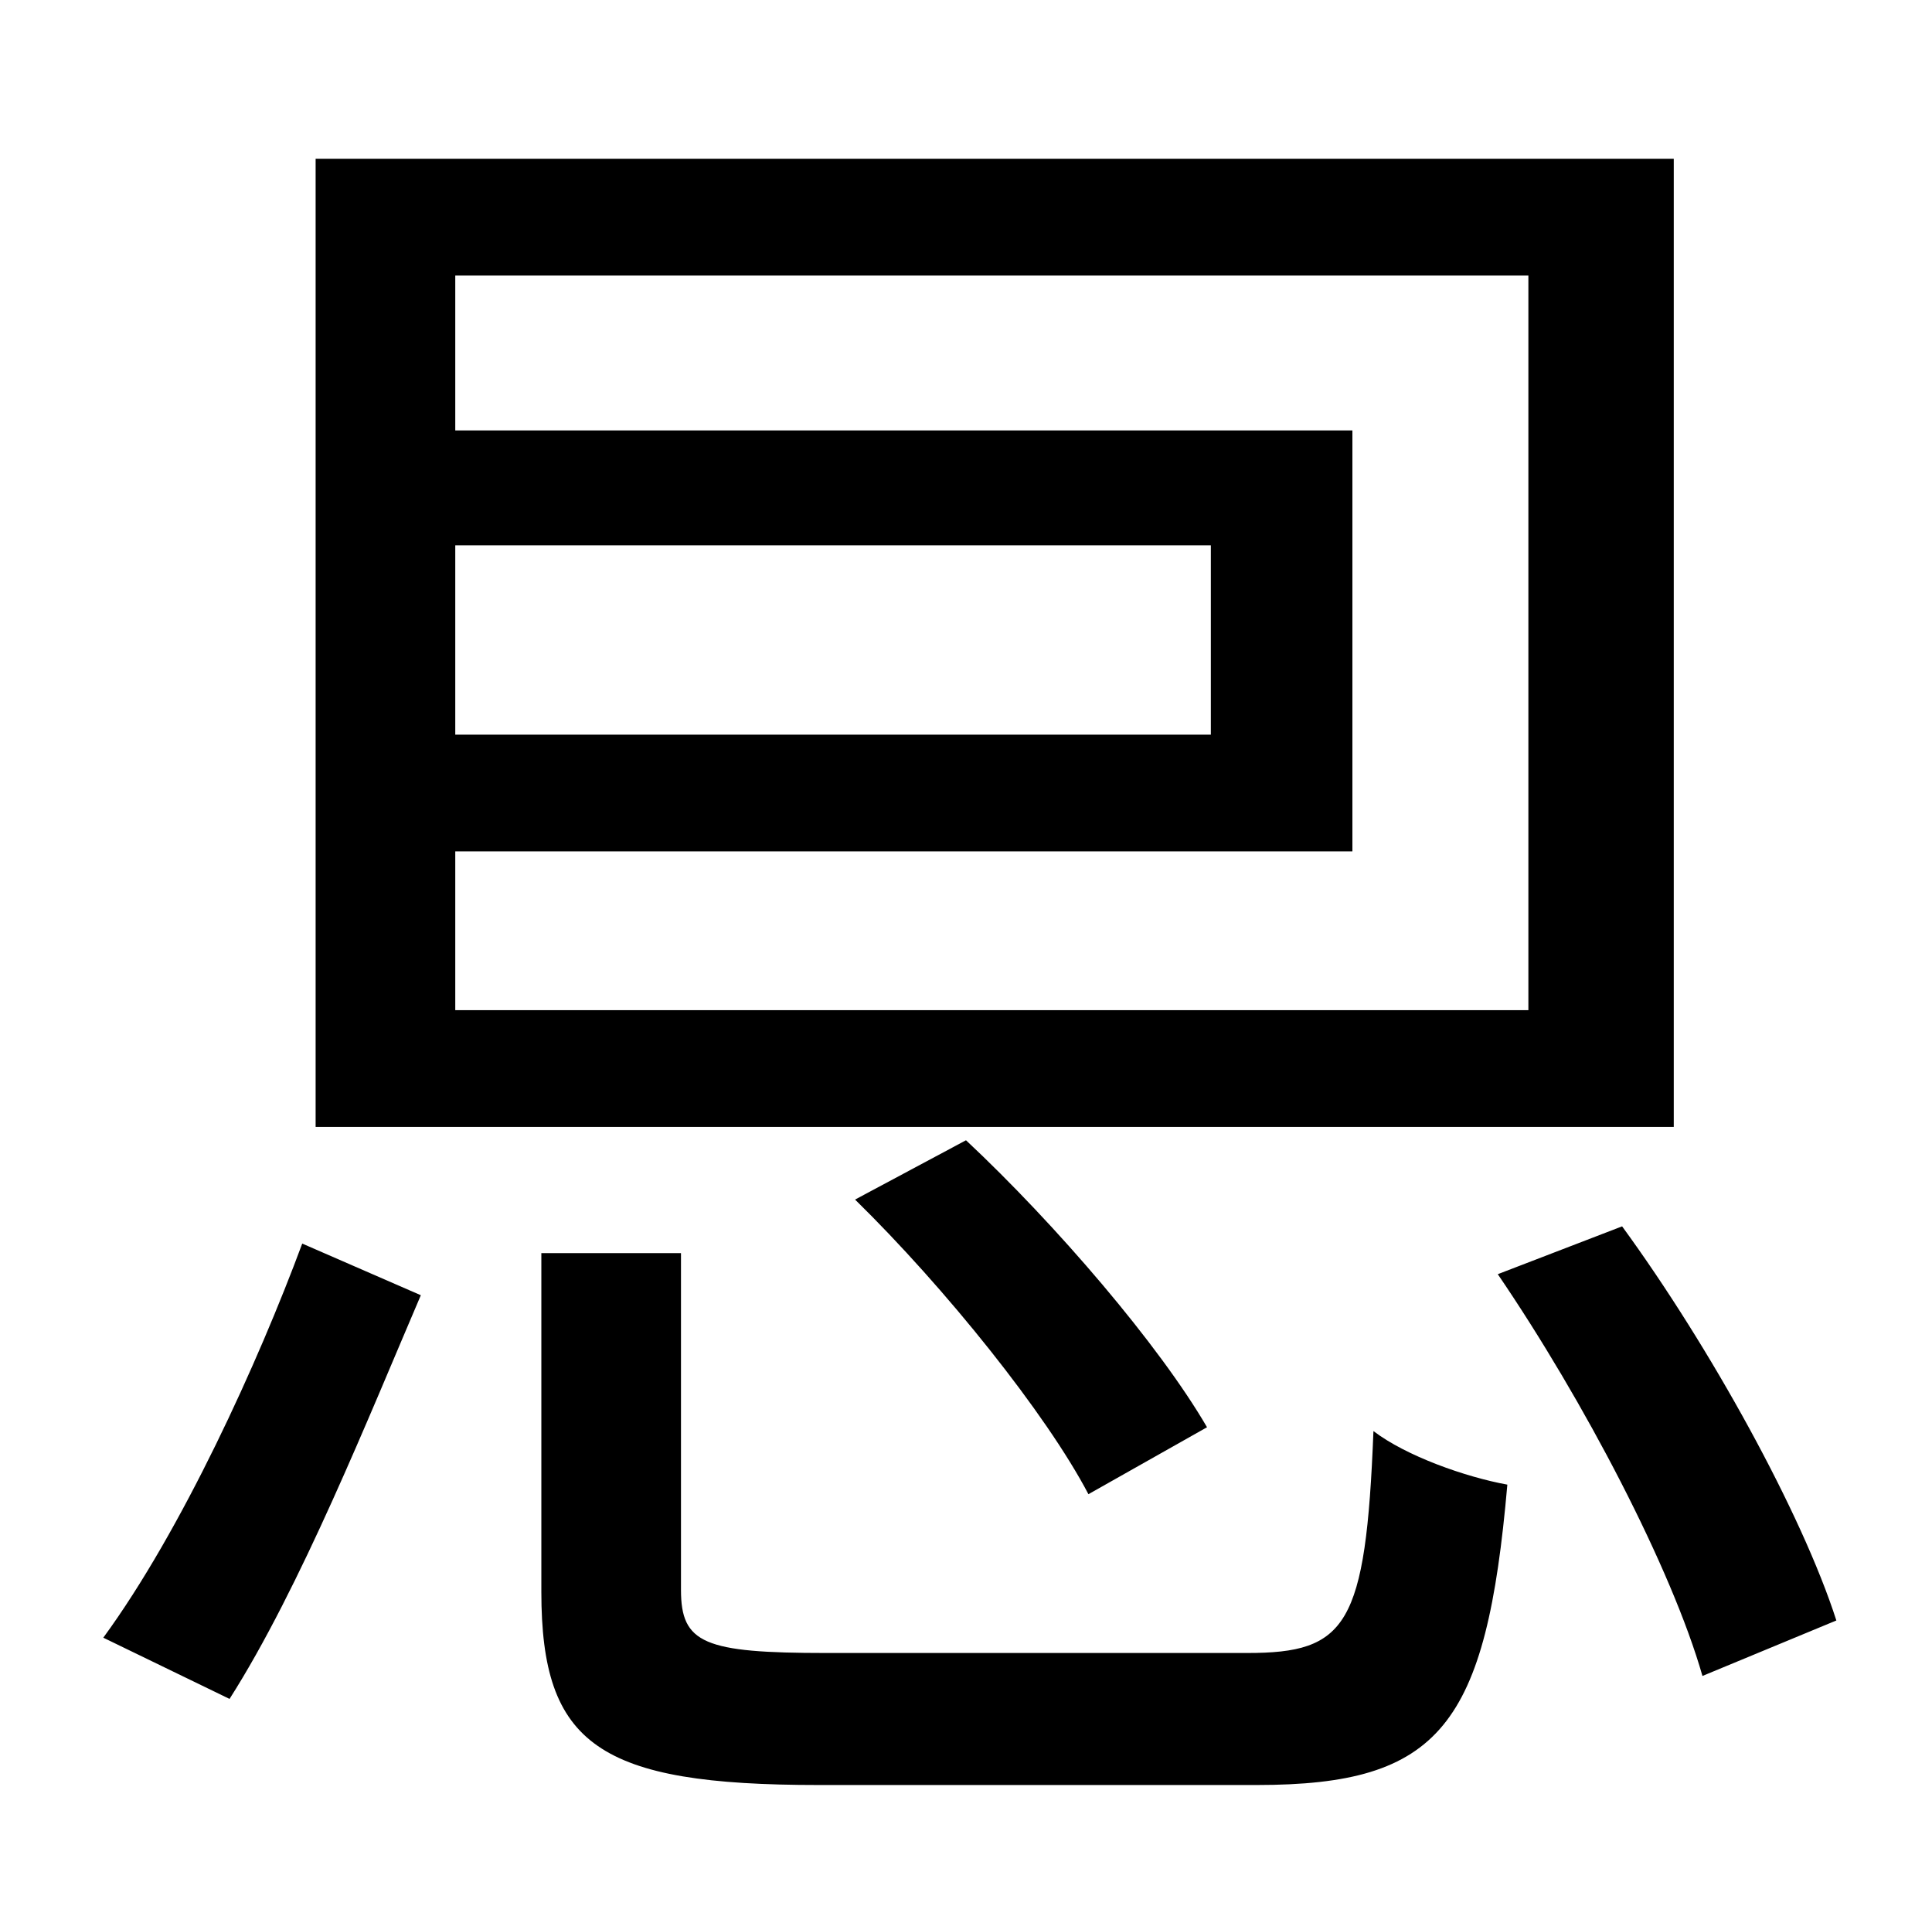 <?xml version="1.0" standalone="no"?>
<!DOCTYPE svg PUBLIC "-//W3C//DTD SVG 1.1//EN" "http://www.w3.org/Graphics/SVG/1.1/DTD/svg11.dtd" >
<svg xmlns="http://www.w3.org/2000/svg" xmlns:xlink="http://www.w3.org/1999/xlink" version="1.1" viewBox="-10 0 1010 1000">
   <path fill="currentColor"
d="M789 528v-384h-561v81h469v220h-469v83h561zM228 285v99h395v-99h-395zM865 83v506h-710v-506h710zM437 627l58 -31c47 44 101 107 126 150l-62 35c-22 -42 -75 -108 -122 -154zM110 888l-66 -32c41 -56 81 -144 104 -206l62 27c-27 63 -63 153 -100 211zM422 864h220
c52 0 62 -14 66 -116c17 13 48 24 70 28c-11 126 -35 157 -131 157h-229c-115 0 -145 -21 -145 -101v-177h73v176c0 28 12 33 76 33zM773 666l65 -25c46 63 94 150 112 206l-70 29c-16 -56 -62 -144 -107 -210z" />
</svg>
